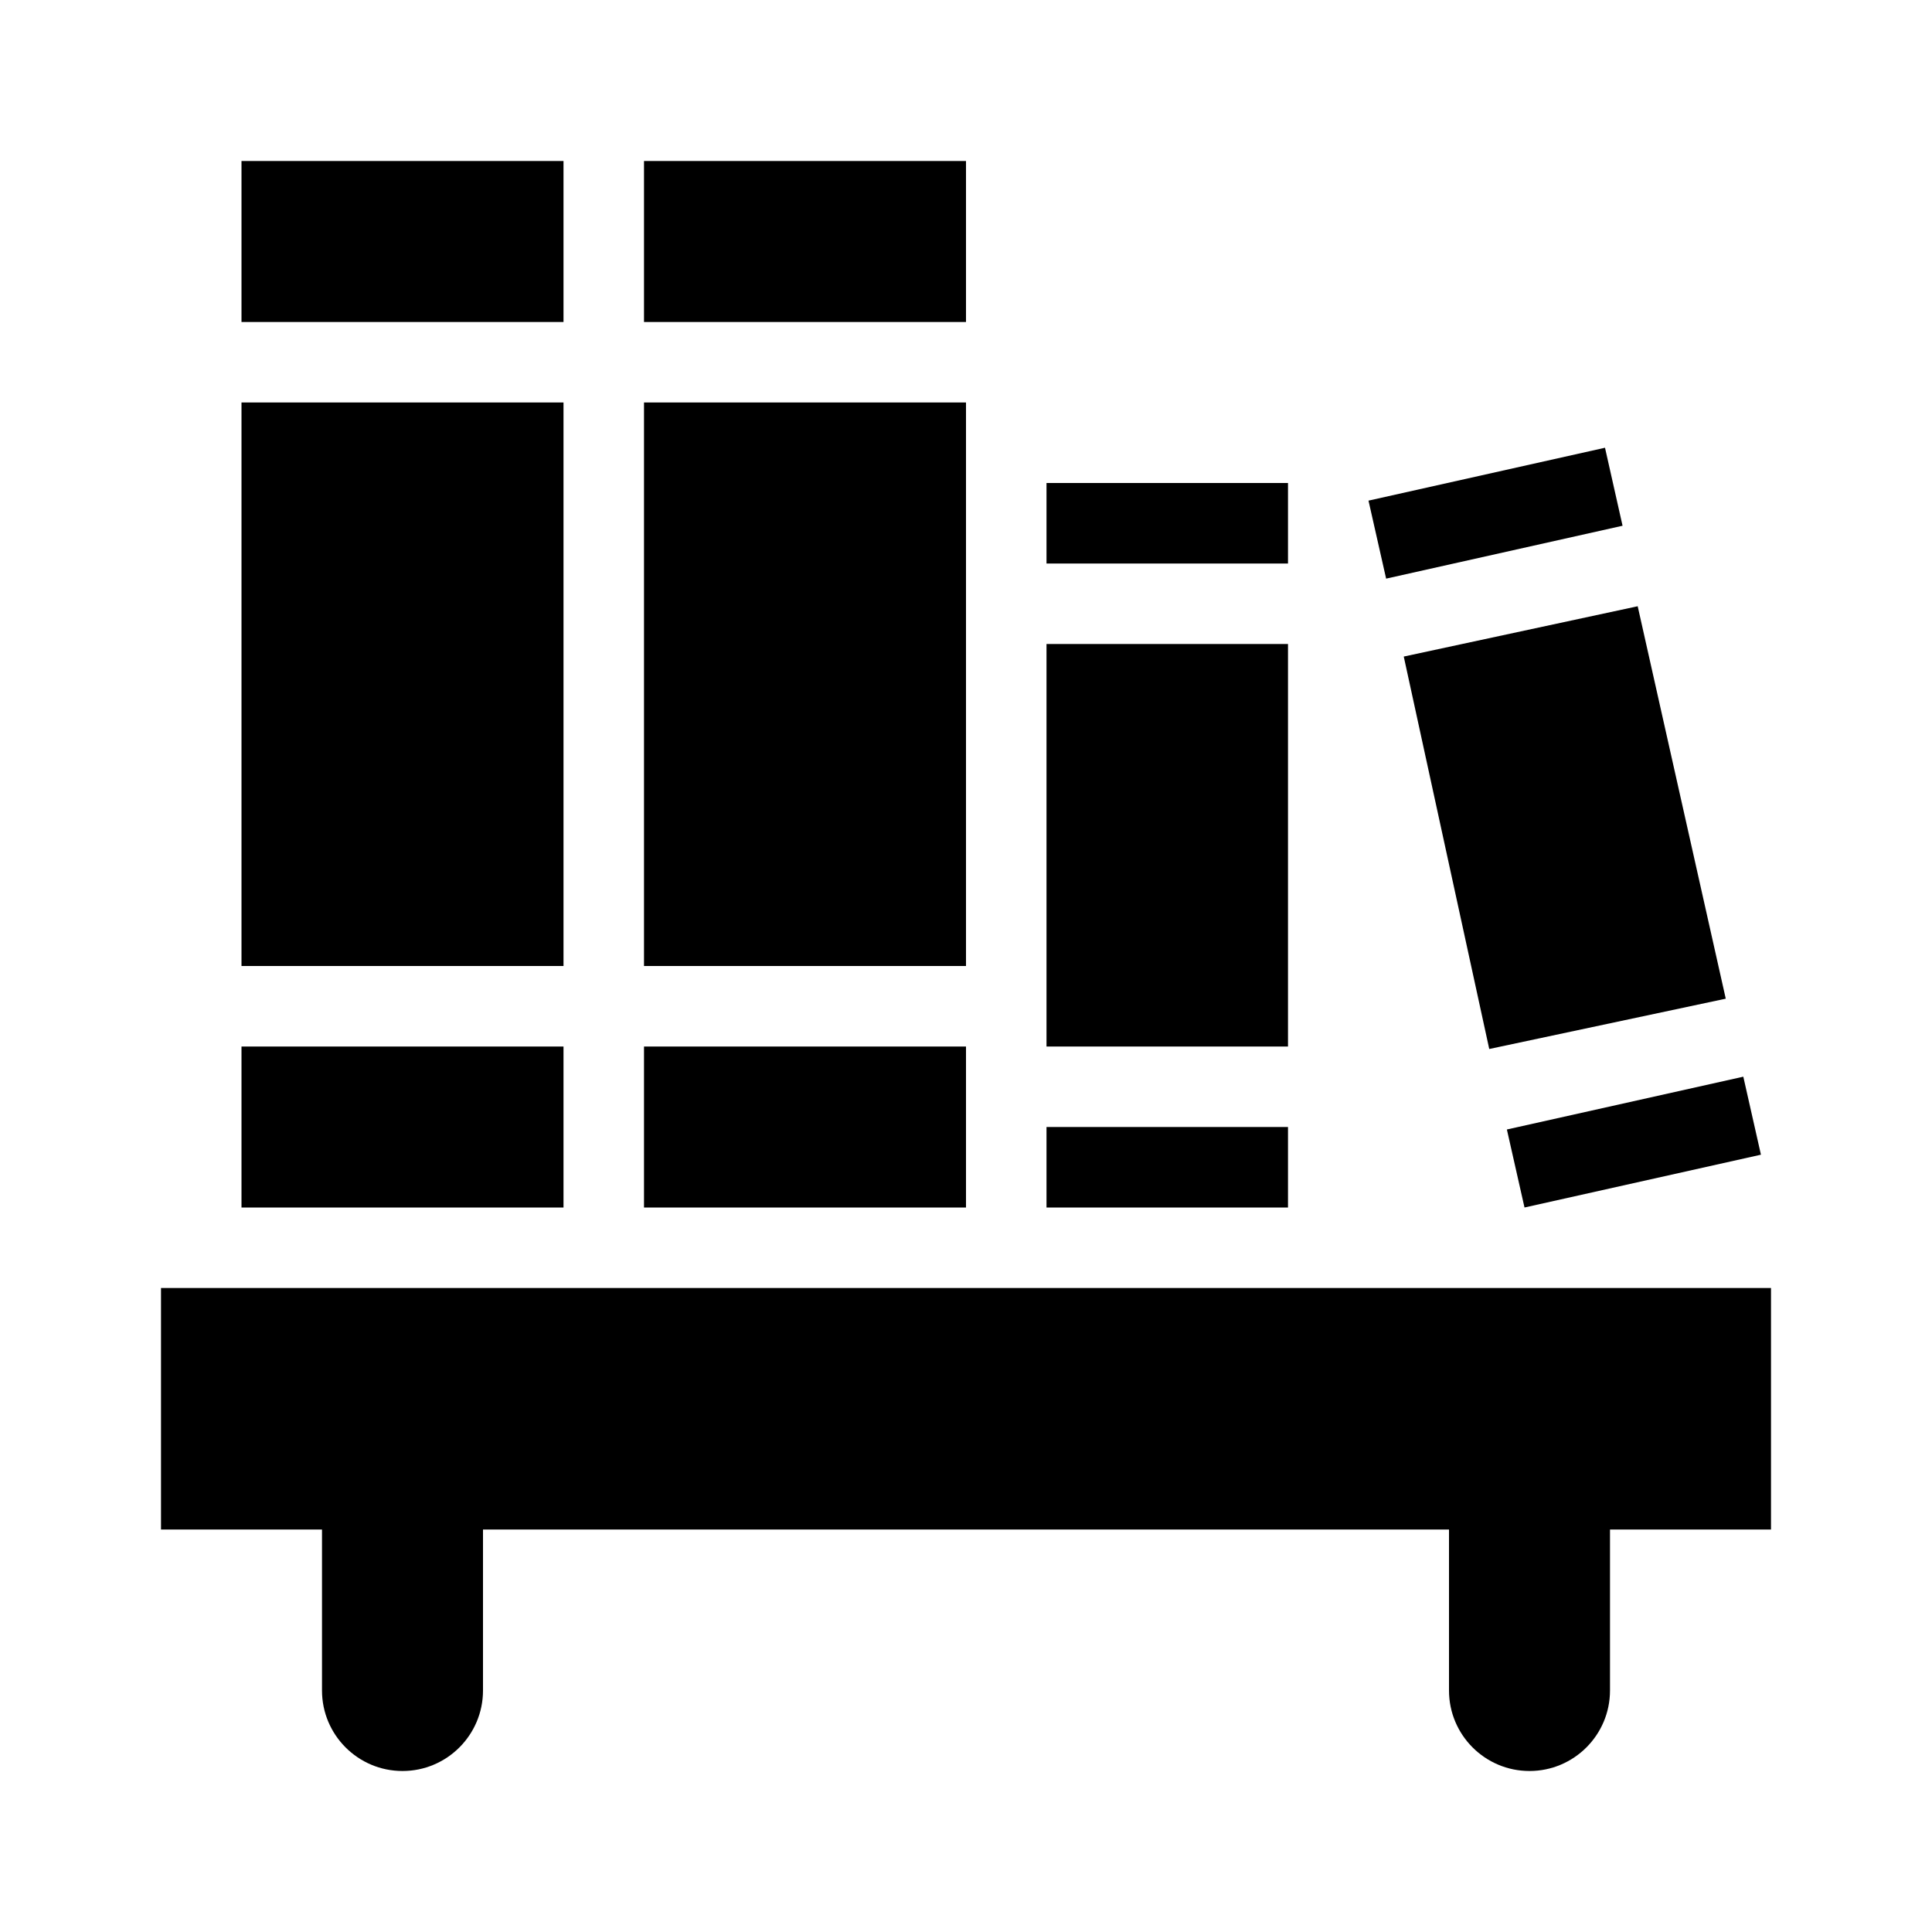 <?xml version="1.0"?>
<svg xmlns="http://www.w3.org/2000/svg" viewBox="0 0 24 24">
    <path d="M 3 2 L 3 4 L 7 4 L 7 2 L 3 2 z M 8 2 L 8 4 L 12 4 L 12 2 L 8 2 z M 3 5 L 3 12 L 7 12 L 7 5 L 3 5 z M 8 5 L 8 12 L 12 12 L 12 5 L 8 5 z M 19.938 5.562 L 17 6.219 L 17.219 7.188 L 20.156 6.531 L 19.938 5.562 z M 13 6 L 13 7 L 16 7 L 16 6 L 13 6 z M 20.344 7.531 L 17.438 8.156 L 18.5 13.031 L 21.438 12.406 L 20.344 7.531 z M 13 8 L 13 13 L 16 13 L 16 8 L 13 8 z M 3 13 L 3 15 L 7 15 L 7 13 L 3 13 z M 8 13 L 8 15 L 12 15 L 12 13 L 8 13 z M 21.656 13.375 L 18.719 14.031 L 18.938 15 L 21.875 14.344 L 21.656 13.375 z M 13 14 L 13 15 L 16 15 L 16 14 L 13 14 z M 2 16 L 2 19 L 4 19 L 4 21 C 4 21.552 4.448 22 5 22 C 5.552 22 6 21.552 6 21 L 6 19 L 18 19 L 18 21 C 18 21.552 18.448 22 19 22 C 19.552 22 20 21.552 20 21 L 20 19 L 22 19 L 22 16 L 2 16 z"/>
</svg>
